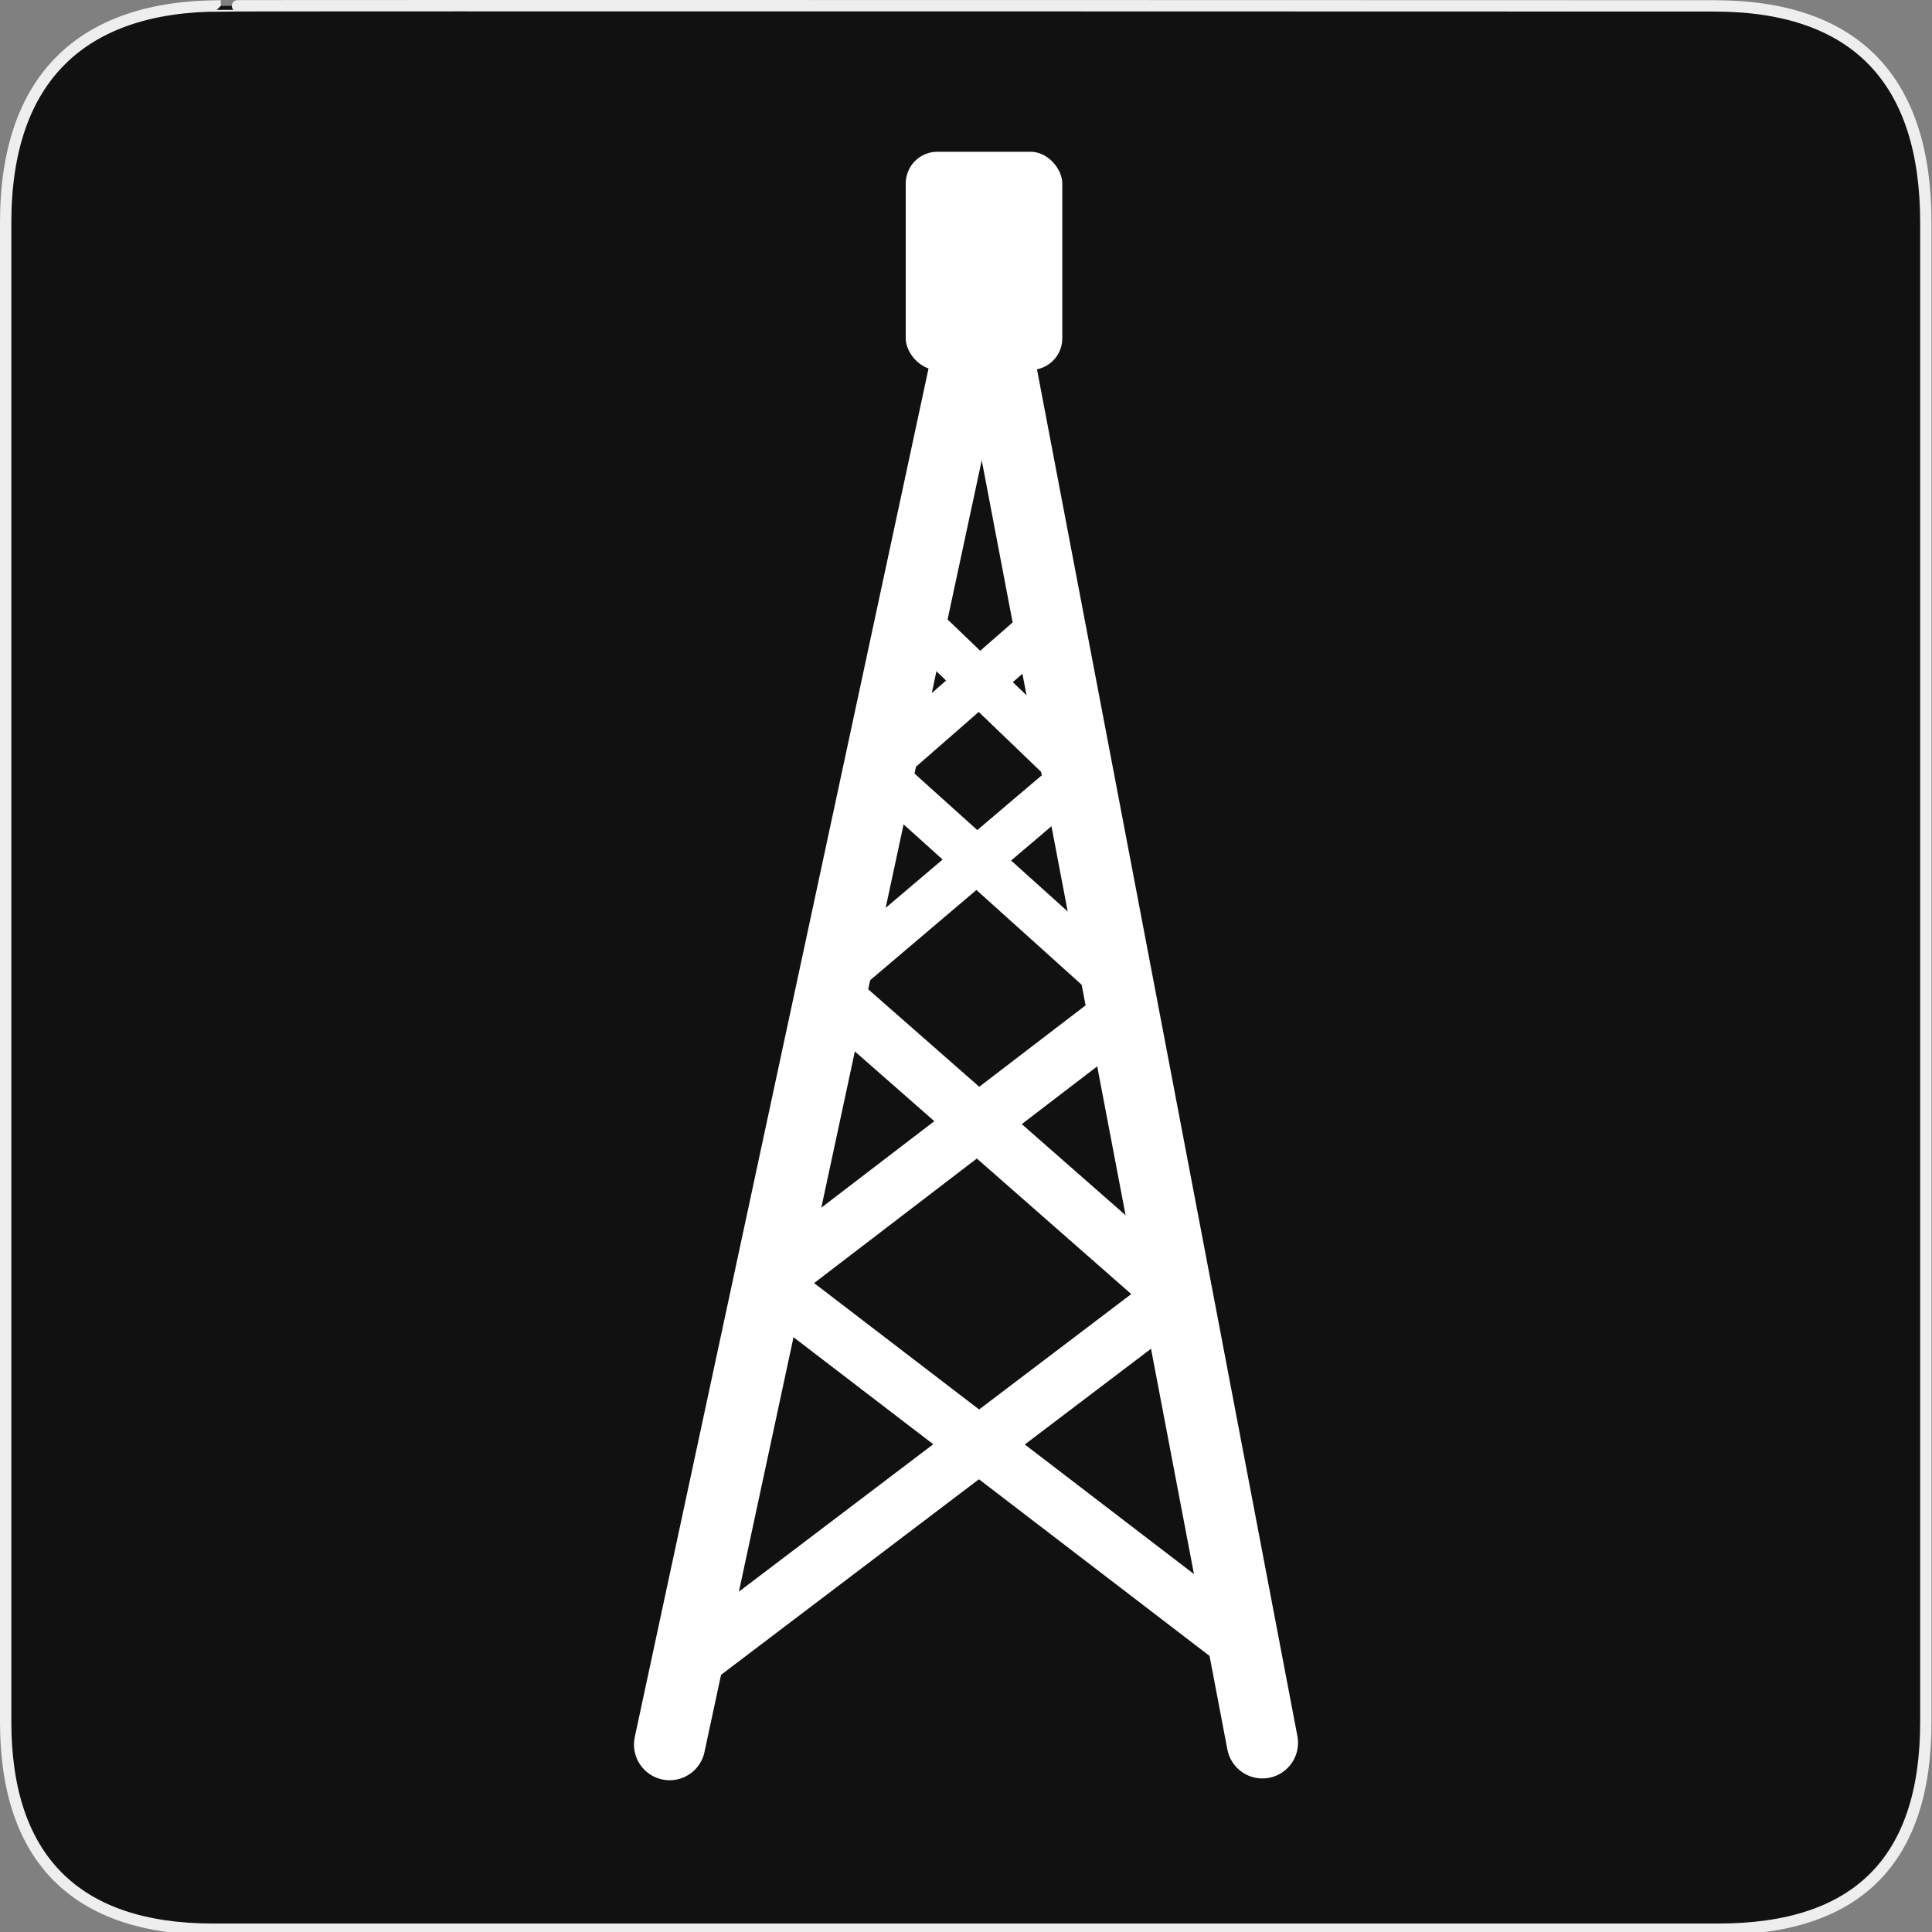 <?xml version="1.0" encoding="UTF-8" standalone="no"?>
<!-- Created with Inkscape (http://www.inkscape.org/) -->

<svg
   xmlns:dc="http://purl.org/dc/elements/1.1/"
   xmlns:cc="http://creativecommons.org/ns#"
   xmlns:rdf="http://www.w3.org/1999/02/22-rdf-syntax-ns#"
   xmlns:svg="http://www.w3.org/2000/svg"
   xmlns="http://www.w3.org/2000/svg"
   xmlns:sodipodi="http://sodipodi.sourceforge.net/DTD/sodipodi-0.dtd"
   xmlns:inkscape="http://www.inkscape.org/namespaces/inkscape"
   version="1.0"
   width="580"
   height="580"
   id="svg2"
   sodipodi:version="0.32"
   inkscape:version="0.48.4 r9939"
   sodipodi:docname="mast.svg"
   inkscape:output_extension="org.inkscape.output.svg.inkscape">
  <rect width="100%" height="100%" fill="#808080" stroke="none"/>
  <sodipodi:namedview
     inkscape:window-height="1004"
     inkscape:window-width="1920"
     inkscape:pageshadow="2"
     inkscape:pageopacity="0.0"
     guidetolerance="10.0"
     gridtolerance="10.0"
     objecttolerance="10.0"
     borderopacity="1.0"
     bordercolor="#666666"
     pagecolor="#ffffff"
     id="base"
     showgrid="false"
     inkscape:zoom="0.70710678"
     inkscape:cx="457.88447"
     inkscape:cy="262.26765"
     inkscape:window-x="1680"
     inkscape:window-y="0"
     inkscape:current-layer="svg2"
     inkscape:window-maximized="1" />
  <defs
     id="defs4">
    <inkscape:perspective
       sodipodi:type="inkscape:persp3d"
       inkscape:vp_x="0 : 290 : 1"
       inkscape:vp_y="0 : 1000 : 0"
       inkscape:vp_z="580 : 290 : 1"
       inkscape:persp3d-origin="290 : 193.33333 : 1"
       id="perspective12" />
    <style
       type="text/css"
       id="style6">
   
    .fil0 {fill:#EF7900}
   
  </style>
    <inkscape:perspective
       id="perspective6807"
       inkscape:persp3d-origin="29.116032 : 19.410688 : 1"
       inkscape:vp_z="58.232063 : 29.116032 : 1"
       inkscape:vp_y="0 : 1000 : 0"
       inkscape:vp_x="0 : 29.116032 : 1"
       sodipodi:type="inkscape:persp3d" />
    <inkscape:perspective
       id="perspective6954"
       inkscape:persp3d-origin="290 : 193.33333 : 1"
       inkscape:vp_z="580 : 290 : 1"
       inkscape:vp_y="0 : 1000 : 0"
       inkscape:vp_x="0 : 290 : 1"
       sodipodi:type="inkscape:persp3d" />
    <inkscape:perspective
       id="perspective2541"
       inkscape:persp3d-origin="240 : 160 : 1"
       inkscape:vp_z="480 : 240 : 1"
       inkscape:vp_y="0 : 1000 : 0"
       inkscape:vp_x="0 : 240 : 1"
       sodipodi:type="inkscape:persp3d" />
    <inkscape:perspective
       id="perspective2750"
       inkscape:persp3d-origin="215 : 143.33333 : 1"
       inkscape:vp_z="430 : 215 : 1"
       inkscape:vp_y="0 : 1000 : 0"
       inkscape:vp_x="0 : 215 : 1"
       sodipodi:type="inkscape:persp3d" />
    <inkscape:perspective
       id="perspective3730"
       inkscape:persp3d-origin="88.929146 : 101.19778 : 1"
       inkscape:vp_z="177.85829 : 151.79668 : 1"
       inkscape:vp_y="0 : 1000 : 0"
       inkscape:vp_x="0 : 151.79668 : 1"
       sodipodi:type="inkscape:persp3d" />
  </defs>
  <g
     id="g1327">
    <path
       d="M 66.275,1.768 C 24.94,1.768 1.704,23.139 1.704,66.804 L 1.704,516.927 C 1.704,557.771 22.598,579.156 63.896,579.156 L 515.92,579.156 C 557.227,579.156 578.149,558.84 578.149,516.927 L 578.149,66.804 C 578.149,24.203 557.227,1.768 514.627,1.768 C 514.624,1.768 66.133,1.625 66.275,1.768 z"
       style="fill:#111111;stroke:#eeeeee;stroke-width:3.408"
       id="path1329" />
  </g>
  <path
     d="m 295.449,82.745 0,1.078 -94.425,439.914"
     id="path1686"
     sodipodi:nodetypes="ccc"
     style="fill:none;stroke:#ffffff;stroke-width:21.4;stroke-linecap:round;stroke-linejoin:miter;stroke-miterlimit:4;stroke-opacity:1"
     inkscape:connector-curvature="0" />
  <path
     d="m 295.158,82.206 0,1.078 83.819,439.914"
     id="path2308"
     sodipodi:nodetypes="ccc"
     style="fill:none;stroke:#ffffff;stroke-width:21.4;stroke-linecap:round;stroke-linejoin:miter;stroke-miterlimit:4;stroke-opacity:1"
     inkscape:connector-curvature="0" />
  <path
     style="fill:none;stroke:#ffffff;stroke-width:13.537;stroke-linecap:round;stroke-linejoin:miter;stroke-miterlimit:4;stroke-opacity:1;stroke-dasharray:none"
     d="m 262.07,230.102 75.615,68.087"
     id="path3768"
     inkscape:connector-curvature="0"
     sodipodi:nodetypes="cc" />
  <path
     style="fill:none;stroke:#ffffff;stroke-width:16.66;stroke-linecap:round;stroke-linejoin:miter;stroke-miterlimit:4;stroke-opacity:1;stroke-dasharray:none"
     d="m 249.49,298.288 101.242,88.878"
     id="path3770"
     inkscape:connector-curvature="0"
     sodipodi:nodetypes="cc" />
  <path
     id="path3772"
     d="M 338.756,302.466 233.029,383.409"
     style="fill:none;stroke:#ffffff;stroke-width:16.66;stroke-linecap:round;stroke-linejoin:miter;stroke-miterlimit:4;stroke-opacity:1;stroke-dasharray:none"
     inkscape:connector-curvature="0"
     sodipodi:nodetypes="cc" />
  <rect
     style="color:#000000;fill:#ffffff;fill-opacity:1;fill-rule:nonzero;stroke:none;stroke-width:28.304;marker:none;visibility:visible;display:inline;overflow:visible;enable-background:accumulate"
     id="rect2997"
     width="47"
     height="65.5"
     x="271.907"
     y="45.563"
     ry="9.5" />
  <path
     style="fill:none;stroke:#ffffff;stroke-width:13.537;stroke-linecap:round;stroke-linejoin:miter;stroke-miterlimit:4;stroke-opacity:1;stroke-dasharray:none"
     d="m 324.173,231.931 -73.115,62.087"
     id="path3768-6"
     inkscape:connector-curvature="0"
     sodipodi:nodetypes="cc" />
  <path
     id="path3772-4"
     d="M 370.703,492.436 233.236,387.13"
     style="fill:none;stroke:#ffffff;stroke-width:16.66;stroke-linecap:round;stroke-linejoin:miter;stroke-miterlimit:4;stroke-opacity:1;stroke-dasharray:none"
     inkscape:connector-curvature="0"
     sodipodi:nodetypes="cc" />
  <path
     id="path3772-4-3"
     d="M 211.679,495.972 355.147,387.166"
     style="fill:none;stroke:#ffffff;stroke-width:16.66;stroke-linecap:round;stroke-linejoin:miter;stroke-miterlimit:4;stroke-opacity:1;stroke-dasharray:none"
     inkscape:connector-curvature="0"
     sodipodi:nodetypes="cc" />
  <path
     style="fill:none;stroke:#ffffff;stroke-width:13.537;stroke-linecap:round;stroke-linejoin:miter;stroke-miterlimit:4;stroke-opacity:1;stroke-dasharray:none"
     d="m 313.172,187.838 -47.822,41.769"
     id="path3768-6-5"
     inkscape:connector-curvature="0"
     sodipodi:nodetypes="cc" />
  <path
     style="fill:none;stroke:#ffffff;stroke-width:13.537;stroke-linecap:round;stroke-linejoin:miter;stroke-miterlimit:4;stroke-opacity:1;stroke-dasharray:none"
     d="m 275.246,186.484 47.469,45.622"
     id="path3768-67"
     inkscape:connector-curvature="0"
     sodipodi:nodetypes="cc" />
</svg>
